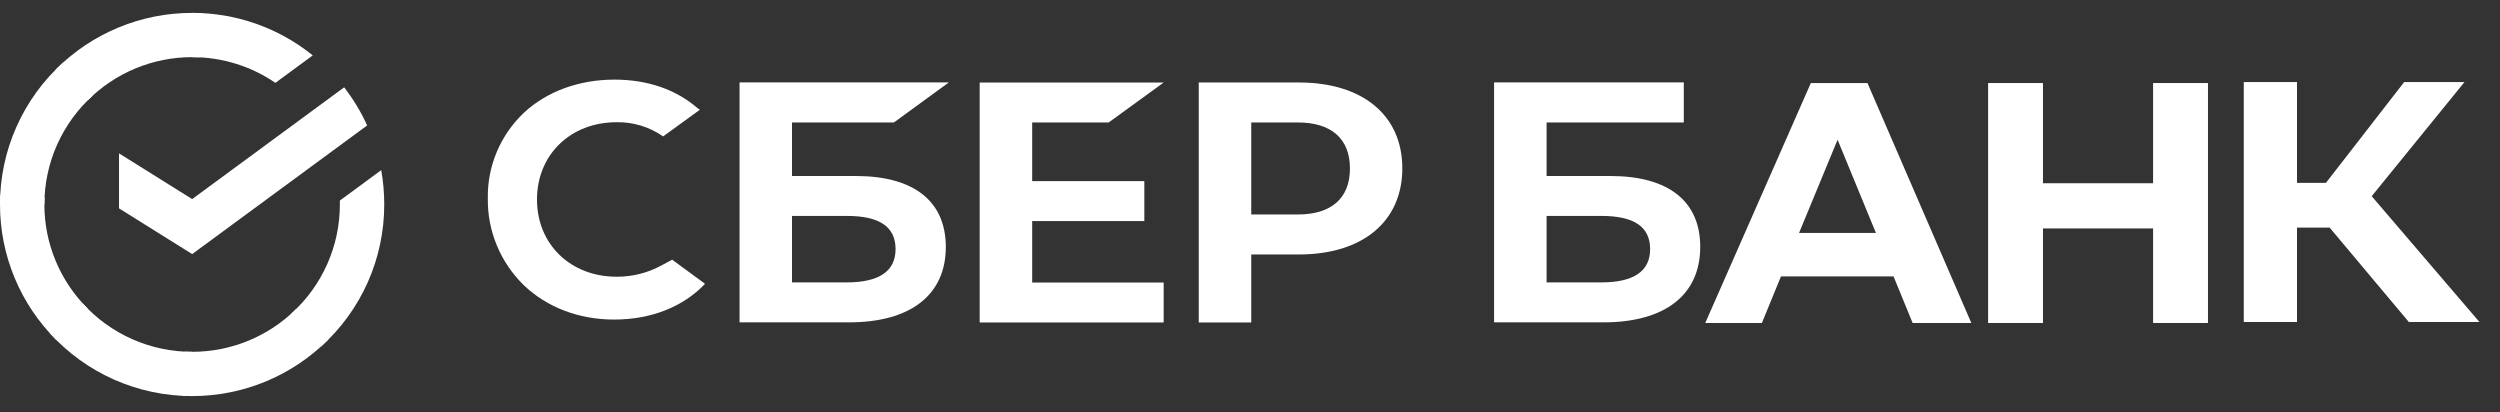 <svg width="194" height="32" viewBox="0 0 194 32" fill="none" xmlns="http://www.w3.org/2000/svg">
<rect x="0" y="0" width="194" height="32" fill="#333333" stroke="none"/>
<path d="M26.706 6.777C27.414 7.69 28.013 8.683 28.492 9.734L14.912 19.717L9.236 16.169V11.901L14.912 15.449L26.706 6.777Z" fill="white"/>
<path d="M3.444 15.868C3.444 15.677 3.449 15.486 3.458 15.297L0.019 15.129C0.007 15.374 4.15651e-06 15.622 4.15651e-06 15.871C-0.001 17.823 0.384 19.756 1.133 21.56C1.882 23.363 2.981 25.001 4.367 26.38L6.806 23.948C5.74 22.888 4.894 21.629 4.317 20.242C3.74 18.856 3.443 17.369 3.444 15.868Z" fill="white"/>
<path d="M14.909 4.434C15.101 4.434 15.292 4.441 15.482 4.45L15.654 1.019C15.407 1.007 15.159 1.001 14.909 1.001C12.951 0.999 11.012 1.382 9.203 2.13C7.394 2.877 5.75 3.973 4.367 5.355L6.807 7.788C7.869 6.724 9.132 5.88 10.522 5.305C11.913 4.729 13.404 4.433 14.909 4.434Z" fill="white"/>
<path d="M14.91 27.301C14.718 27.301 14.527 27.301 14.336 27.286L14.164 30.716C14.412 30.729 14.66 30.735 14.91 30.735C16.867 30.737 18.805 30.354 20.614 29.606C22.422 28.859 24.064 27.762 25.446 26.38L23.011 23.948C21.949 25.012 20.686 25.855 19.296 26.431C17.906 27.006 16.415 27.302 14.91 27.301Z" fill="white"/>
<path d="M21.371 6.429L24.27 4.298C21.621 2.159 18.313 0.994 14.904 1V4.434C17.213 4.431 19.468 5.127 21.371 6.429Z" fill="white"/>
<path d="M29.817 15.867C29.819 14.974 29.741 14.082 29.583 13.203L26.374 15.562C26.374 15.663 26.374 15.765 26.374 15.867C26.375 17.465 26.039 19.045 25.389 20.505C24.738 21.965 23.787 23.272 22.598 24.342L24.912 26.893C26.459 25.5 27.695 23.799 28.54 21.9C29.385 20.001 29.82 17.945 29.817 15.867Z" fill="white"/>
<path d="M14.909 27.302C13.306 27.302 11.722 26.967 10.258 26.318C8.794 25.67 7.483 24.721 6.41 23.535L3.854 25.842C5.25 27.385 6.955 28.618 8.86 29.461C10.764 30.303 12.825 30.738 14.909 30.735V27.302Z" fill="white"/>
<path d="M7.221 7.393L4.908 4.842C3.361 6.234 2.124 7.935 1.279 9.835C0.433 11.734 -0.002 13.789 9.1703e-06 15.867H3.444C3.444 14.27 3.779 12.69 4.43 11.23C5.081 9.771 6.031 8.463 7.221 7.393Z" fill="white"/>
<path d="M86.034 9.503L90.3 6.404H76.023V25.024H90.3V21.926H80.097V17.156H88.8V14.057H80.097V9.503H86.034Z" fill="white"/>
<path d="M66.416 13.658H61.46V9.501H69.37L73.633 6.393H57.389V25.014H65.892C70.659 25.014 73.395 22.883 73.395 19.168C73.395 15.613 70.917 13.658 66.416 13.658ZM65.709 21.914H61.46V16.755H65.709C68.287 16.755 69.496 17.619 69.496 19.334C69.496 21.049 68.21 21.914 65.709 21.914Z" fill="white"/>
<path d="M100.795 6.401H93.023V25.021H97.097V19.747H100.795C105.753 19.747 108.82 17.174 108.82 13.064C108.82 8.954 105.753 6.401 100.795 6.401ZM100.709 16.645H97.097V9.502H100.709C103.317 9.502 104.756 10.771 104.756 13.075C104.756 15.379 103.317 16.645 100.709 16.645Z" fill="white"/>
<path d="M51.277 20.627C50.225 21.189 49.046 21.48 47.849 21.473C44.268 21.473 41.67 18.952 41.67 15.481C41.67 12.01 44.268 9.484 47.849 9.484C49.141 9.462 50.405 9.848 51.459 10.586L54.308 8.517L54.115 8.382C52.453 6.941 50.232 6.178 47.69 6.178C44.933 6.178 42.433 7.092 40.648 8.756C39.746 9.613 39.032 10.644 38.551 11.785C38.071 12.926 37.834 14.152 37.855 15.387C37.836 16.635 38.072 17.874 38.549 19.03C39.026 20.186 39.734 21.235 40.631 22.115C42.425 23.845 44.919 24.798 47.657 24.798C50.517 24.798 53.017 23.815 54.71 22.024L52.16 20.151L51.277 20.627Z" fill="white"/>
<path d="M124.97 13.658H120.015V9.501H130.662V6.393H115.941V25.014H124.434C129.201 25.014 131.937 22.883 131.937 19.168C131.948 15.613 129.471 13.658 124.97 13.658ZM124.262 21.914H120.015V16.755H124.262C126.841 16.755 128.049 17.619 128.049 19.334C128.049 21.049 126.774 21.914 124.262 21.914Z" fill="white"/>
<path d="M178.247 24.987H174.117V6.367H178.247V14.188H180.494L186.564 6.367H191.244L184.044 15.225L192.404 24.987H186.925L180.781 17.664H178.247V24.987Z" fill="white"/>
<path d="M146.939 21.449H138.204L136.723 25.064H132.328L140.521 6.444H144.915L152.975 25.064H148.42L146.939 21.449ZM145.571 18.075L142.597 10.843L139.607 18.075H145.571Z" fill="white"/>
<path d="M158.535 6.444V14.22H167.08V6.444H171.338V25.064H167.08V17.727H158.535V25.064H154.277V6.444H158.535Z" fill="white"/>
</svg>
